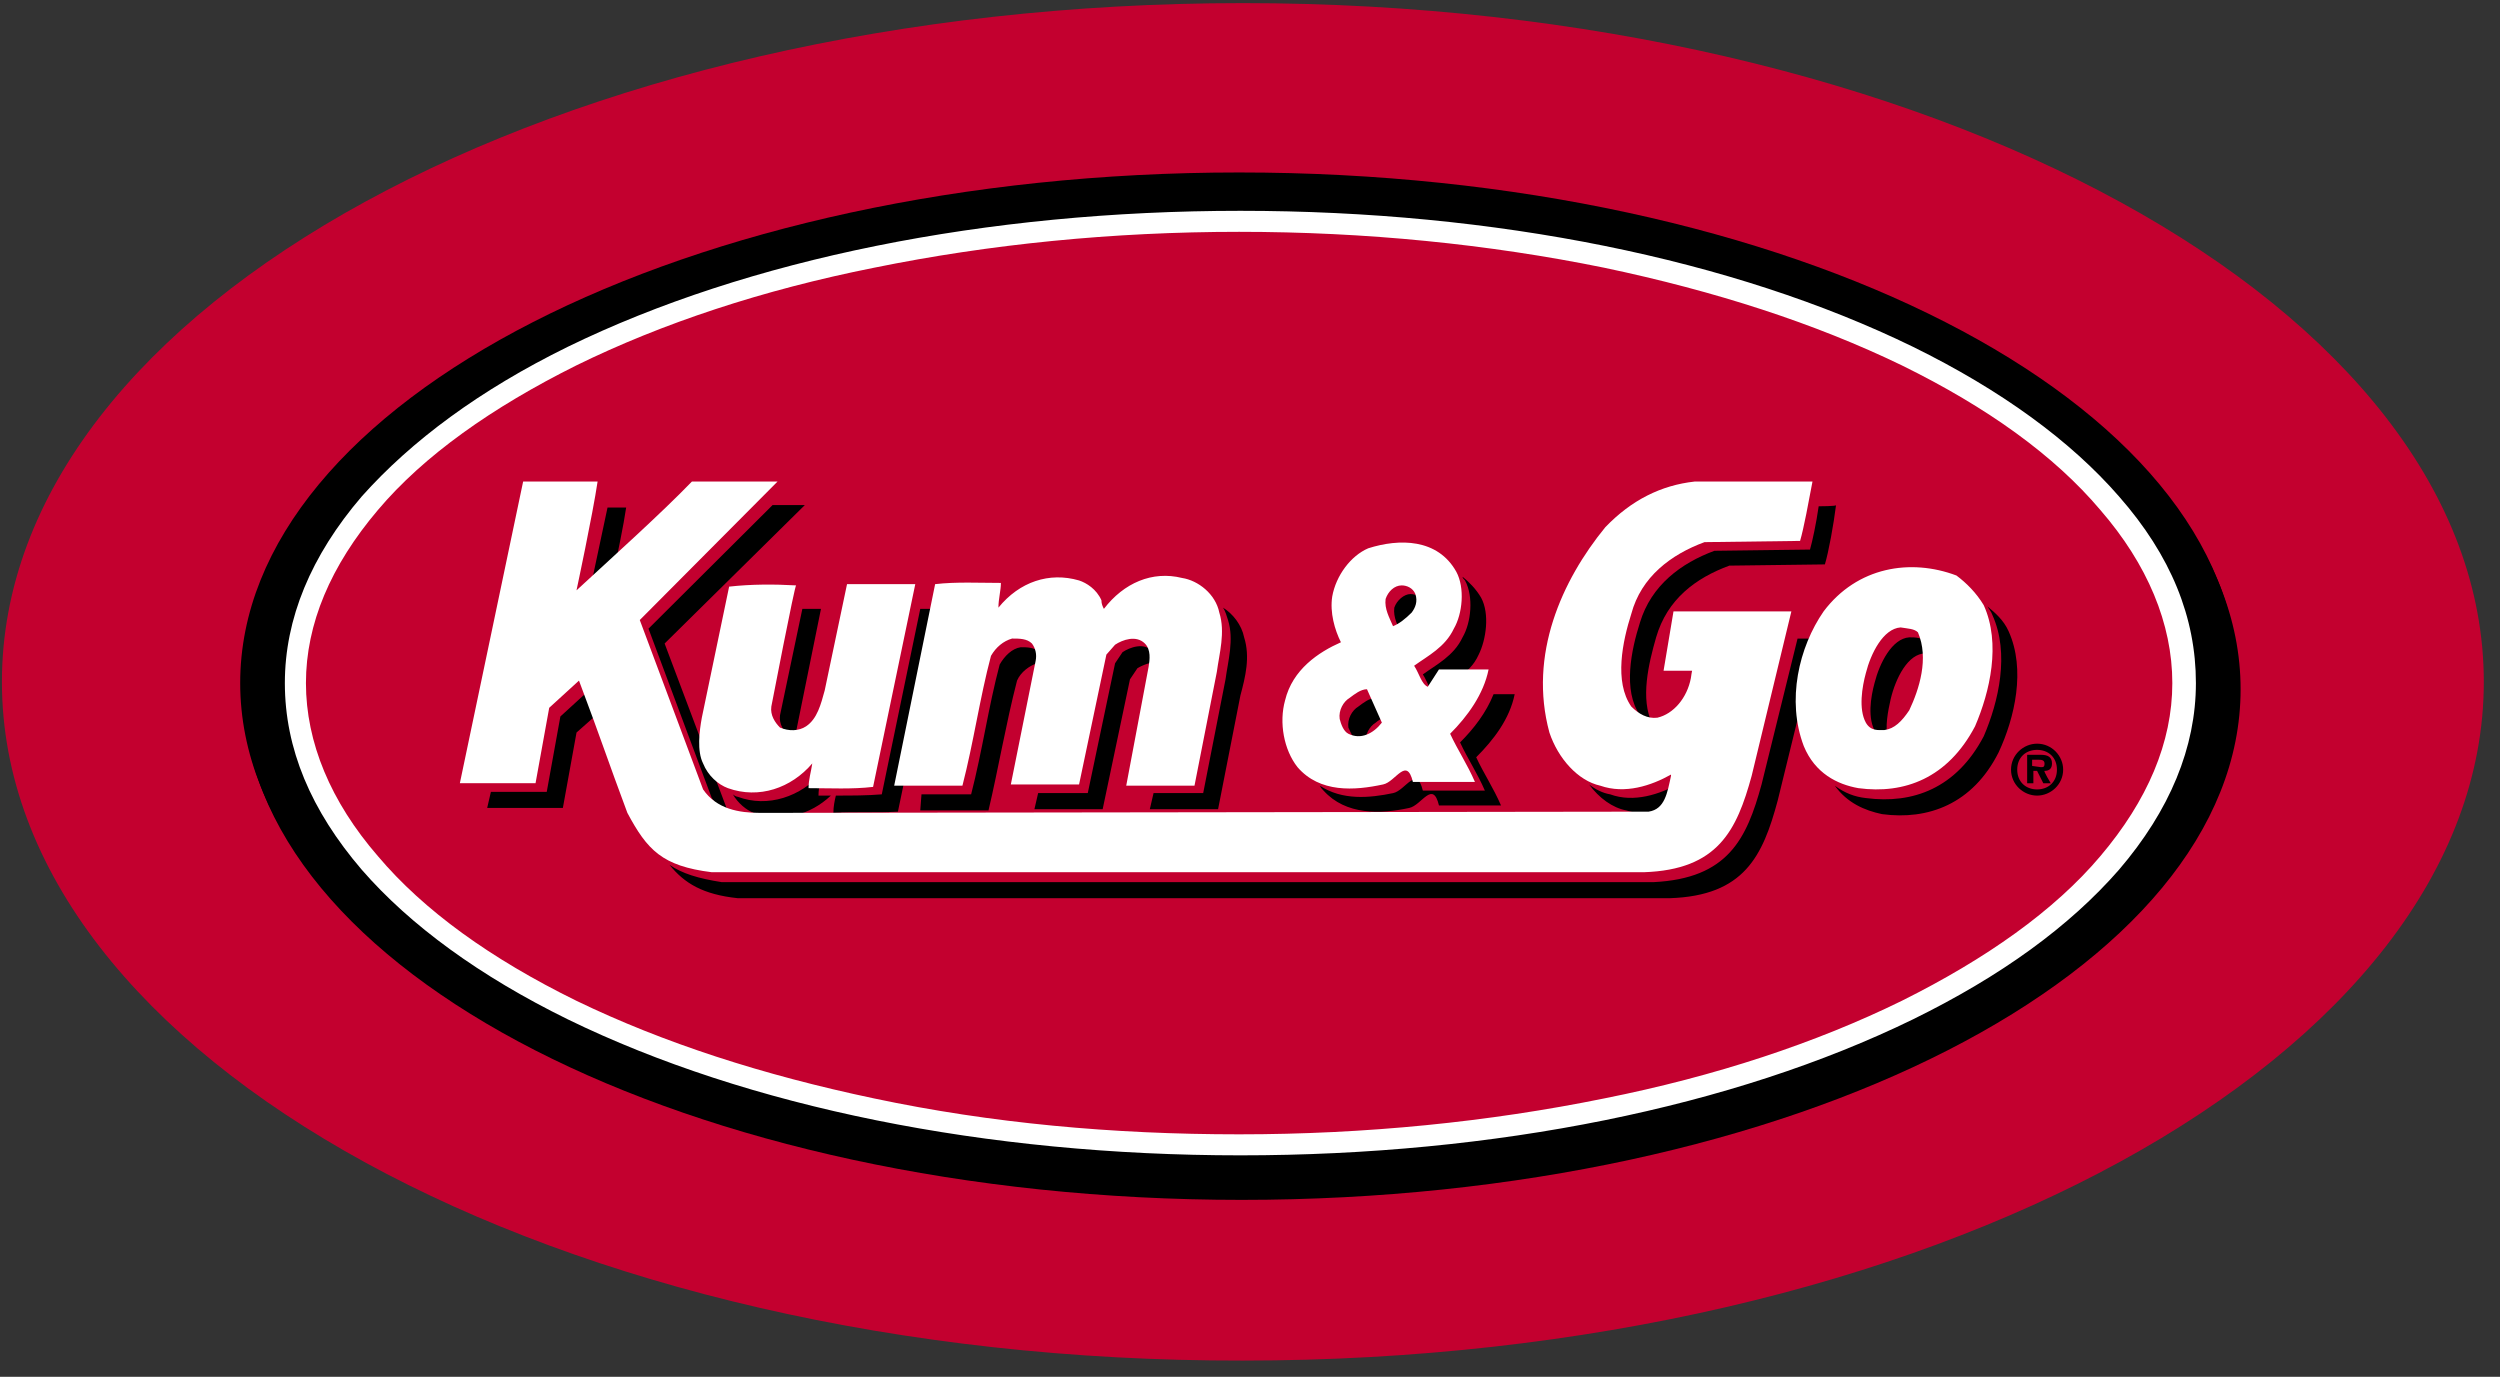 <svg width="138" height="76" viewBox="0 0 138 76" fill="none" xmlns="http://www.w3.org/2000/svg">
<rect x="0" y="0" width="138" height="76" fill="#333333" stroke="none"/>
<g clip-path="url(#clip0_586_1324)">
<path d="M137.106 37.638C137.106 58.316 106.418 75.104 68.606 75.104C30.794 75.172 0.106 58.384 0.106 37.638C0.106 16.892 30.794 0.172 68.606 0.172C106.418 0.172 137.106 16.96 137.106 37.638Z" fill="#C3002F"/>
<path d="M123.681 38.048C123.681 53.608 98.952 66.233 68.538 66.233C38.056 66.233 13.396 53.608 13.396 38.048C13.396 22.488 38.124 9.863 68.538 9.863C98.952 9.863 123.681 22.488 123.681 38.048Z" fill="black"/>
<path d="M120.598 38.047C120.598 52.173 97.239 63.57 68.537 63.57C39.767 63.57 16.477 52.105 16.477 38.047C16.477 23.92 39.836 12.523 68.537 12.523C97.239 12.523 120.598 23.92 120.598 38.047Z" fill="black"/>
<path d="M48.4 60.976C42.235 59.679 36.755 57.905 31.96 55.584C27.233 53.264 23.534 50.603 21 47.6C18.397 44.597 17.027 41.321 17.027 38.046C17.027 34.77 18.397 31.562 21 28.492C23.534 25.489 27.302 22.827 31.96 20.507C36.686 18.187 42.235 16.344 48.4 15.116C54.77 13.819 61.552 13.137 68.539 13.137C75.526 13.137 82.307 13.819 88.678 15.116C94.843 16.412 100.323 18.187 105.118 20.507C109.844 22.827 113.543 25.489 116.078 28.492C118.681 31.494 120.051 34.77 120.051 38.046C120.051 41.321 118.681 44.529 116.078 47.6C113.543 50.603 109.776 53.264 105.118 55.584C100.391 57.905 94.843 59.747 88.678 60.976C82.307 62.272 75.526 62.955 68.539 62.955C61.552 62.955 54.702 62.34 48.4 60.976ZM31.412 19.483C26.548 21.872 22.781 24.602 20.041 27.741C17.232 31.017 15.794 34.497 15.794 38.046C15.794 41.594 17.232 45.075 20.041 48.35C22.712 51.422 26.548 54.219 31.412 56.608C41.344 61.453 54.496 64.115 68.539 64.115C82.582 64.115 95.734 61.453 105.666 56.608C110.529 54.219 114.297 51.49 117.037 48.35C119.845 45.075 121.284 41.594 121.284 38.046C121.284 34.497 119.914 31.017 117.037 27.741C114.365 24.67 110.529 21.872 105.666 19.483C95.734 14.638 82.582 11.977 68.539 11.977C54.496 11.977 41.344 14.638 31.412 19.483Z" fill="white"/>
<path d="M57.303 36.954H57.645C57.645 36.749 57.577 36.544 57.44 36.34C57.166 36.067 56.755 36.067 56.413 36.067C55.933 36.135 55.522 36.544 55.248 37.022C54.632 39.342 54.289 41.799 53.672 44.188H50.932L50.727 45.075H54.495C55.042 42.755 55.453 40.298 56.07 37.909C56.413 37.431 56.824 37.09 57.303 36.954ZM68.743 35.521C68.606 34.838 68.126 34.224 67.578 33.883C67.715 34.087 67.784 34.361 67.852 34.565C68.195 35.657 67.852 36.817 67.715 37.841L66.482 44.119H63.742L63.536 45.007H67.304L68.537 38.728C68.743 37.705 69.085 36.613 68.743 35.521ZM63.947 36.886C63.947 36.681 63.879 36.408 63.673 36.271C63.194 35.794 62.441 36.067 62.029 36.34L61.618 36.954L60.111 44.119H57.371L57.166 45.007H60.934L62.441 37.841L62.852 37.227C63.194 37.022 63.605 36.886 63.947 36.886ZM45.247 44.256C45.247 43.778 45.384 43.369 45.453 42.959C44.288 44.324 42.438 44.938 40.794 44.324C40.726 44.324 40.589 44.256 40.52 44.188C40.794 44.665 41.274 45.075 41.685 45.211C43.192 45.757 44.767 45.348 45.932 44.256H45.247ZM43.123 39.82C43.055 40.298 43.329 40.707 43.603 40.98C43.74 41.048 43.877 41.117 44.014 41.117C44.014 40.98 44.014 40.912 44.014 40.707L45.384 33.951C45.041 33.951 44.699 33.951 44.288 33.951L43.123 39.82ZM50.932 33.883L48.809 44.119C47.987 44.188 47.165 44.188 46.275 44.188C46.206 44.461 46.138 44.802 46.138 45.143C47.302 45.075 48.603 45.143 49.7 45.007L52.029 33.883H50.932ZM104.363 41.117C104.157 40.434 104.363 39.479 104.5 38.865C104.774 37.705 105.459 36.34 106.418 36.34C106.486 36.34 106.623 36.34 106.692 36.34C106.692 36.135 106.555 35.93 106.486 35.794C106.281 35.452 105.87 35.452 105.527 35.452C104.568 35.521 103.883 36.886 103.609 37.977C103.404 38.728 103.198 39.956 103.678 40.707C103.815 41.048 104.089 41.117 104.363 41.117Z" fill="black"/>
<path d="M110.939 35.111C110.665 34.497 110.186 34.088 109.775 33.746C109.843 33.883 109.98 34.02 110.049 34.224C111.008 36.34 110.391 39.001 109.569 40.912C108.062 43.778 105.665 44.666 103.13 44.324C102.514 44.256 101.966 44.051 101.418 43.642C102.103 44.597 103.062 45.007 104.021 45.212C106.555 45.553 109.021 44.666 110.46 41.799C111.282 39.957 111.898 37.295 110.939 35.111ZM80.936 32.382C81.415 33.269 81.278 34.702 80.799 35.521C80.32 36.544 79.361 37.022 78.607 37.568C78.881 37.978 79.018 38.592 79.361 38.728L79.498 38.524C79.498 38.524 79.566 38.524 79.566 38.455L79.977 37.773H80.525C81.004 37.432 81.415 37.022 81.689 36.476C82.1 35.657 82.306 34.224 81.826 33.337C81.552 32.859 81.141 32.45 80.799 32.177C80.868 32.245 80.868 32.245 80.936 32.382ZM75.045 41.322C75.182 41.39 75.319 41.458 75.456 41.458V41.39C75.388 40.912 75.662 40.434 76.004 40.23C76.141 40.093 76.347 40.025 76.484 39.889L76.004 38.865C75.662 38.865 75.319 39.138 75.045 39.343C74.703 39.547 74.428 40.025 74.497 40.503C74.634 40.776 74.771 41.117 75.045 41.322ZM83.676 38.592H82.511C82.1 39.615 81.415 40.503 80.662 41.253C81.073 42.141 81.621 42.959 82.032 43.915H78.607C78.264 42.482 77.648 43.915 76.963 44.051C75.662 44.324 74.154 44.461 72.921 43.642C72.99 43.778 73.058 43.847 73.127 43.915C74.36 45.28 76.278 45.212 77.853 44.87C78.538 44.734 79.155 43.301 79.498 44.734H82.922C82.511 43.778 81.963 42.959 81.552 42.072C82.511 41.185 83.402 40.025 83.676 38.592ZM77.99 34.77C78.059 34.361 78.401 34.088 78.744 34.088C78.744 33.951 78.744 33.815 78.744 33.61C78.607 33.269 78.264 33.132 77.99 33.132C77.648 33.132 77.237 33.474 77.1 33.883C77.031 34.429 77.305 34.907 77.511 35.384C77.648 35.384 77.853 35.248 77.99 35.111C77.922 35.043 77.922 34.907 77.99 34.77ZM35.863 35.043L39.356 44.392C39.562 44.734 39.904 45.007 40.247 45.143L36.754 35.862L44.494 28.219H42.713L35.863 35.043ZM94.019 37.909H93.54L93.403 38.797H93.814C93.882 38.66 93.951 38.455 93.951 38.319C93.951 38.182 94.019 37.909 94.019 37.909ZM32.507 33.405C32.917 32.996 33.397 32.586 33.877 32.177C34.151 30.88 34.493 29.242 34.63 28.287H33.602C33.191 30.334 32.507 33.405 32.507 33.405ZM88.951 44.188C88.54 44.12 88.129 43.915 87.786 43.642C88.334 44.392 89.088 44.938 89.841 45.075C90.663 45.348 91.622 45.28 92.376 45.007C92.581 44.666 92.65 44.12 92.787 43.642V43.574C91.691 44.188 90.252 44.597 88.951 44.188ZM32.644 38.387L31 39.889L30.246 44.051H27.163L26.958 44.938H31.137L31.89 40.776L33.123 39.684C32.986 39.206 32.781 38.797 32.644 38.387Z" fill="black"/>
<path d="M100.458 28.287C100.321 29.242 100.115 30.198 99.978 30.675L94.704 30.744C92.854 31.426 91.21 32.655 90.594 34.702C90.114 36.203 89.635 38.455 90.594 39.82C90.799 40.025 91.005 40.23 91.279 40.298C90.594 38.933 91.073 36.886 91.484 35.521C92.101 33.405 93.676 32.245 95.526 31.563L100.8 31.494C101.006 30.812 101.28 29.311 101.417 28.219C101.485 28.287 100.458 28.287 100.458 28.287Z" fill="black"/>
<path d="M97.375 43.645C96.553 46.647 95.525 48.831 91.415 49.036H39.972C38.67 48.831 37.78 48.558 37.095 48.081C37.917 49.104 38.944 49.718 40.862 49.923H92.306C96.416 49.787 97.443 47.603 98.265 44.6L100.457 35.66H99.361L97.375 43.645Z" fill="black"/>
<path d="M60.865 33.408C60.865 33.613 60.933 33.749 61.002 33.886C62.098 32.453 63.673 31.77 65.317 32.18C66.208 32.316 67.167 33.067 67.372 34.091C67.715 35.182 67.372 36.343 67.235 37.366L66.002 43.645H62.235L63.468 37.093C63.536 36.684 63.605 36.138 63.262 35.797C62.783 35.319 62.029 35.592 61.618 35.865L61.07 36.479L59.563 43.645H55.796L57.166 36.82C57.234 36.479 57.166 36.138 56.96 35.865C56.686 35.592 56.275 35.592 55.864 35.592C55.385 35.728 54.974 36.07 54.7 36.547C54.083 38.868 53.741 41.324 53.124 43.713H49.357L51.617 32.521C52.782 32.385 54.083 32.453 55.248 32.453C55.248 32.862 55.111 33.34 55.111 33.818C56.275 32.385 57.919 31.838 59.563 32.316C60.111 32.521 60.591 32.794 60.865 33.408ZM42.644 39.345C42.575 39.823 42.849 40.233 43.123 40.505C43.603 40.71 44.151 40.642 44.562 40.437C45.178 40.028 45.384 39.209 45.589 38.458L46.822 32.589H50.59L48.261 43.781C47.096 43.918 45.863 43.849 44.699 43.849C44.699 43.372 44.836 42.962 44.904 42.553C43.74 43.918 41.959 44.532 40.246 43.918C39.698 43.713 39.15 43.235 38.876 42.553C38.534 41.87 38.671 40.779 38.808 40.028L40.315 32.794C41.548 32.657 42.781 32.657 44.014 32.726C44.014 32.589 42.644 39.345 42.644 39.345ZM105.047 34.978C104.088 35.046 103.403 36.411 103.129 37.503C102.924 38.254 102.718 39.482 103.129 40.233C103.403 40.71 103.814 40.642 104.157 40.642C104.705 40.574 105.116 40.164 105.527 39.55C106.075 38.39 106.623 36.684 106.006 35.251C105.732 35.046 105.39 35.046 105.047 34.978ZM109.568 33.749C110.527 35.865 109.911 38.526 109.089 40.437C107.582 43.303 105.184 44.191 102.65 43.849C101.485 43.645 100.252 43.031 99.636 41.529C98.677 39.004 99.362 36.07 100.732 34.091C102.581 31.634 105.527 31.156 108.061 32.111C108.609 32.521 109.157 32.999 109.568 33.749ZM75.524 38.322C75.181 38.322 74.839 38.595 74.565 38.799C74.222 39.004 73.948 39.482 74.017 39.959C74.085 40.233 74.222 40.642 74.496 40.779C75.181 41.12 75.866 40.779 76.346 40.164C76.414 40.233 75.524 38.322 75.524 38.322ZM77.442 32.657C77.031 32.657 76.688 32.999 76.551 33.408C76.483 33.954 76.757 34.432 76.962 34.91C77.305 34.773 77.647 34.5 77.99 34.159C78.195 33.886 78.332 33.545 78.195 33.135C78.058 32.726 77.716 32.657 77.442 32.657ZM80.456 31.907C80.935 32.794 80.798 34.227 80.319 35.046C79.839 36.07 78.88 36.547 78.127 37.093C78.401 37.503 78.538 38.117 78.88 38.254L79.497 37.298H82.237C81.963 38.663 81.072 39.891 80.113 40.847C80.524 41.734 81.072 42.553 81.483 43.508H78.058C77.716 42.075 77.099 43.508 76.414 43.645C74.839 43.986 72.921 44.122 71.688 42.689C70.934 41.734 70.66 40.233 71.003 39.004C71.414 37.298 72.852 36.343 74.085 35.797C73.743 35.114 73.469 34.159 73.606 33.272C73.811 32.111 74.633 31.02 75.592 30.61C77.305 29.996 79.428 29.996 80.456 31.907Z" fill="white"/>
<path d="M35.385 34.565L38.878 43.915C39.632 45.007 40.864 45.211 42.029 45.211L91.075 45.143C91.966 45.007 92.103 44.119 92.308 43.164V43.096C91.212 43.71 89.773 44.188 88.403 43.71C87.171 43.437 86.075 42.209 85.595 40.775C84.43 36.476 86.28 32.381 88.677 29.447C90.116 27.945 91.76 27.127 93.609 26.922H100.117C99.912 28.014 99.638 29.515 99.501 30.198L94.226 30.266C92.376 30.948 90.733 32.177 90.184 34.224C89.705 35.725 89.225 37.977 90.184 39.342C90.596 39.752 91.075 40.025 91.623 39.956C92.513 39.752 93.267 38.864 93.472 37.773C93.472 37.704 93.541 37.363 93.541 37.363H91.966L92.513 34.087H99.021L96.829 43.164C96.007 46.167 94.98 48.35 90.87 48.487H39.426C36.686 48.146 35.864 47.258 34.768 45.211C33.672 42.277 33.33 41.185 32.096 37.909L30.453 39.41L29.699 43.573H25.52L29.014 26.922H33.124C32.85 28.765 31.959 32.927 31.959 32.927C33.877 31.153 36.617 28.696 38.33 26.922H43.056C43.125 26.922 35.385 34.565 35.385 34.565Z" fill="white"/>
<path d="M111.075 42.757C111.075 41.938 111.76 41.324 112.514 41.324C113.336 41.324 113.952 42.007 113.952 42.757C113.952 43.508 113.267 44.191 112.514 44.191C111.76 44.259 111.075 43.645 111.075 42.757ZM113.61 42.757C113.61 42.075 113.13 41.665 112.514 41.665C111.897 41.665 111.418 42.075 111.418 42.757C111.418 43.44 111.897 43.849 112.514 43.849C113.13 43.849 113.61 43.44 113.61 42.757ZM113.267 43.576H112.856L112.514 42.894H112.308V43.576H111.966V42.007H112.719C113.13 42.007 113.336 42.143 113.336 42.484C113.336 42.757 113.199 42.894 112.925 42.894L113.267 43.576ZM112.719 42.689C112.856 42.689 112.925 42.689 112.925 42.484C112.925 42.28 112.719 42.28 112.582 42.28H112.24V42.621L112.719 42.689Z" fill="black"/>
<path d="M123.544 37.704C123.544 53.264 98.815 65.889 68.401 65.889C37.919 65.889 13.259 53.264 13.259 37.704C13.259 22.145 37.987 9.52 68.401 9.52C98.815 9.52 123.544 22.145 123.544 37.704Z" fill="black"/>
<path d="M120.531 37.707C120.531 51.833 97.173 63.23 68.471 63.23C39.77 63.23 16.411 51.833 16.411 37.707C16.411 23.58 39.77 12.184 68.471 12.184C97.173 12.184 120.531 23.649 120.531 37.707Z" fill="#C3002F"/>
<path d="M48.261 60.636C42.096 59.339 36.616 57.565 31.821 55.245C27.095 52.924 23.396 50.263 20.861 47.26C18.258 44.257 16.888 40.982 16.888 37.706C16.888 34.43 18.258 31.223 20.861 28.152C23.396 25.149 27.163 22.488 31.821 20.167C36.548 17.847 42.096 16.004 48.261 14.776C54.632 13.479 61.413 12.797 68.4 12.797C75.387 12.797 82.169 13.479 88.539 14.776C94.704 16.073 100.184 17.847 104.979 20.167C109.706 22.488 113.405 25.149 115.939 28.152C118.542 31.154 119.912 34.43 119.912 37.706C119.912 40.982 118.542 44.189 115.939 47.26C113.405 50.263 109.637 52.924 104.979 55.245C100.253 57.565 94.704 59.407 88.539 60.636C82.169 61.932 75.387 62.615 68.4 62.615C61.413 62.615 54.7 62.001 48.261 60.636ZM31.342 19.143C26.478 21.532 22.711 24.33 19.971 27.401C17.162 30.677 15.724 34.157 15.724 37.706C15.724 41.323 17.162 44.735 19.971 48.011C22.642 51.082 26.478 53.88 31.342 56.268C41.274 61.114 54.426 63.775 68.469 63.775C82.511 63.775 95.663 61.114 105.596 56.268C110.459 53.88 114.227 51.15 116.967 48.011C119.775 44.735 121.214 41.255 121.214 37.706C121.214 34.089 119.844 30.677 116.967 27.401C114.295 24.33 110.459 21.532 105.596 19.143C95.663 14.298 82.511 11.637 68.469 11.637C54.426 11.637 41.274 14.298 31.342 19.143Z" fill="white"/>
<path d="M57.237 36.614H57.579C57.579 36.409 57.511 36.205 57.374 36C57.1 35.727 56.689 35.727 56.346 35.727C55.867 35.795 55.456 36.205 55.182 36.682C54.565 39.002 54.223 41.459 53.606 43.848H50.866L50.798 44.735H54.565C55.113 42.415 55.524 39.958 56.141 37.569C56.346 37.092 56.826 36.75 57.237 36.614ZM68.676 35.181C68.539 34.498 68.06 33.884 67.512 33.543C67.649 33.748 67.717 34.021 67.786 34.225C68.128 35.317 67.786 36.477 67.649 37.501L66.416 43.779H63.676L63.47 44.667H67.238L68.471 38.388C68.745 37.365 69.019 36.273 68.676 35.181ZM63.881 36.546C63.881 36.341 63.813 36.068 63.607 35.931C63.128 35.454 62.374 35.727 61.963 36L61.552 36.614L60.045 43.779H57.305L57.1 44.667H60.867L62.374 37.501L62.785 36.887C63.128 36.682 63.539 36.546 63.881 36.546ZM45.181 43.916C45.181 43.438 45.318 43.029 45.386 42.619C44.222 43.984 42.372 44.599 40.728 43.984C40.66 43.984 40.523 43.916 40.454 43.848C40.728 44.325 41.208 44.735 41.619 44.871C43.126 45.417 44.701 45.008 45.866 43.916C45.592 43.916 45.386 43.916 45.181 43.916ZM43.057 39.48C42.989 39.958 43.263 40.367 43.537 40.64C43.674 40.709 43.811 40.777 43.948 40.777C43.948 40.64 43.948 40.572 43.948 40.367L45.318 33.611C44.975 33.611 44.633 33.611 44.29 33.611L43.057 39.48ZM50.798 33.611L48.674 43.848C47.852 43.916 47.03 43.916 46.14 43.916C46.071 44.189 46.003 44.53 46.003 44.871C47.167 44.803 48.469 44.871 49.565 44.803L51.894 33.611H50.798ZM104.228 40.845C104.022 40.163 104.228 39.207 104.365 38.593C104.639 37.433 105.324 36.068 106.283 36.068C106.351 36.068 106.488 36.068 106.557 36.068C106.557 35.863 106.42 35.658 106.351 35.522C106.146 35.181 105.735 35.181 105.392 35.181C104.433 35.249 103.748 36.614 103.474 37.706C103.269 38.456 103.063 39.685 103.543 40.436C103.748 40.709 103.954 40.845 104.228 40.845Z" fill="black"/>
<path d="M110.873 34.84C110.599 34.226 110.119 33.816 109.708 33.475C109.777 33.611 109.914 33.748 109.982 33.953C110.941 36.068 110.325 38.73 109.503 40.641C107.996 43.507 105.598 44.394 102.995 44.053C102.379 43.984 101.831 43.78 101.283 43.37C101.968 44.326 102.927 44.735 103.886 44.94C106.42 45.281 108.886 44.394 110.325 41.528C111.215 39.617 111.832 36.955 110.873 34.84ZM80.87 32.042C81.349 32.929 81.212 34.362 80.733 35.181C80.253 36.205 79.294 36.682 78.541 37.228C78.815 37.638 78.952 38.252 79.294 38.389L79.431 38.184C79.431 38.184 79.5 38.184 79.5 38.115L79.911 37.433H80.459C80.938 37.092 81.349 36.751 81.623 36.136C82.034 35.318 82.24 33.884 81.76 32.997C81.486 32.52 81.075 32.11 80.733 31.837C80.733 31.905 80.801 31.974 80.87 32.042ZM74.979 40.982C75.116 41.05 75.253 41.118 75.39 41.118V41.05C75.321 40.572 75.595 40.095 75.938 39.89C76.075 39.753 76.28 39.685 76.417 39.549L75.938 38.525C75.595 38.525 75.253 38.798 74.979 39.003C74.636 39.207 74.362 39.685 74.431 40.163C74.568 40.436 74.705 40.845 74.979 40.982ZM83.61 38.32H82.445C82.034 39.344 81.349 40.231 80.596 40.982C81.007 41.869 81.555 42.688 81.966 43.643H78.541C78.198 42.21 77.582 43.643 76.897 43.78C75.595 44.053 74.088 44.189 72.855 43.37C72.924 43.507 72.992 43.575 73.061 43.643C74.294 45.008 76.212 44.94 77.787 44.599C78.472 44.462 79.089 43.029 79.431 44.462H82.856C82.445 43.507 81.897 42.688 81.486 41.801C82.445 40.845 83.336 39.685 83.61 38.32ZM77.856 34.43C77.924 34.021 78.267 33.748 78.609 33.748C78.609 33.611 78.609 33.475 78.609 33.27C78.472 32.929 78.13 32.792 77.856 32.792C77.513 32.792 77.102 33.134 76.965 33.543C76.897 34.089 77.171 34.567 77.376 35.044C77.513 35.044 77.719 34.908 77.856 34.772C77.856 34.703 77.856 34.567 77.856 34.43ZM35.797 34.703L39.29 44.053C39.496 44.394 39.838 44.667 40.181 44.803L36.687 35.522L44.428 27.879H42.647L35.797 34.703ZM93.953 37.638H93.474L93.337 38.525H93.748C93.816 38.389 93.885 38.184 93.885 38.047C93.885 37.843 93.953 37.638 93.953 37.638ZM32.44 33.134C32.851 32.724 33.331 32.315 33.81 31.905C34.084 30.609 34.427 28.971 34.564 28.015H33.536C33.125 29.994 32.44 33.134 32.44 33.134ZM88.884 43.848C88.473 43.78 88.062 43.575 87.72 43.302C88.268 44.053 89.021 44.599 89.775 44.735C90.597 45.008 91.556 44.94 92.309 44.667C92.515 44.326 92.583 43.78 92.72 43.302V43.234C91.624 43.848 90.186 44.326 88.884 43.848ZM32.577 38.047L30.933 39.549L30.18 43.712H27.097L26.892 44.599H31.07L31.824 40.436L33.057 39.344C32.851 38.934 32.714 38.525 32.577 38.047Z" fill="black"/>
<path d="M100.391 27.947C100.254 28.903 100.049 29.858 99.912 30.336L94.637 30.404C92.788 31.086 91.144 32.315 90.527 34.362C90.048 35.863 89.568 38.115 90.527 39.48C90.733 39.685 90.938 39.89 91.212 39.958C90.527 38.593 91.007 36.614 91.418 35.181C92.034 33.065 93.61 31.905 95.459 31.223L100.734 31.155C100.939 30.472 101.213 28.971 101.35 27.879C101.419 27.947 100.391 27.947 100.391 27.947Z" fill="black"/>
<path d="M97.238 43.303C96.416 46.306 95.388 48.489 91.278 48.694H39.835C38.533 48.489 37.643 48.216 36.958 47.739C37.78 48.762 38.807 49.377 40.725 49.581H92.169C96.279 49.445 97.306 47.261 98.129 44.19L100.321 35.25H99.225L97.238 43.303Z" fill="black"/>
<path d="M60.798 33.133C60.798 33.337 60.867 33.474 60.935 33.61C62.031 32.177 63.607 31.495 65.251 31.904C66.141 32.041 67.1 32.791 67.306 33.815C67.648 34.907 67.306 36.067 67.169 37.091L65.936 43.369H62.168L63.401 36.818C63.47 36.408 63.538 35.862 63.196 35.521C62.716 35.043 61.963 35.316 61.552 35.589L61.072 36.135L59.565 43.301H55.798L57.168 36.476C57.236 36.135 57.168 35.794 56.962 35.521C56.688 35.248 56.277 35.248 55.866 35.248C55.387 35.385 54.976 35.726 54.702 36.203C54.085 38.524 53.743 40.98 53.126 43.369H49.359L51.619 32.245C52.784 32.109 54.085 32.177 55.25 32.177C55.25 32.587 55.113 33.064 55.113 33.542C56.277 32.109 57.921 31.563 59.565 32.041C59.976 32.177 60.524 32.518 60.798 33.133ZM42.577 39.002C42.509 39.479 42.783 39.889 43.057 40.162C43.536 40.366 44.084 40.366 44.495 40.093C45.112 39.684 45.317 38.865 45.523 38.114L46.756 32.245H50.523L48.194 43.437C47.03 43.574 45.797 43.506 44.632 43.506C44.632 43.028 44.769 42.618 44.838 42.141C43.673 43.506 41.892 44.12 40.18 43.506C39.632 43.301 39.084 42.823 38.81 42.141C38.467 41.458 38.604 40.366 38.741 39.616L40.248 32.382C41.481 32.245 42.714 32.245 43.947 32.314C43.879 32.245 42.577 39.002 42.577 39.002ZM104.912 34.634C103.953 34.702 103.268 36.067 102.994 37.159C102.789 37.91 102.583 39.138 102.994 39.889C103.268 40.366 103.679 40.298 104.022 40.298C104.57 40.23 104.981 39.82 105.392 39.206C105.94 38.046 106.488 36.34 105.871 34.907C105.666 34.702 105.323 34.702 104.912 34.634ZM109.502 33.406C110.461 35.521 109.844 38.182 109.022 40.093C107.515 42.96 105.118 43.847 102.583 43.506C101.419 43.301 100.186 42.687 99.569 41.185C98.61 38.66 99.295 35.726 100.665 33.747C102.515 31.29 105.46 30.812 107.995 31.768C108.543 32.177 109.091 32.723 109.502 33.406ZM75.457 38.046C75.115 38.046 74.772 38.319 74.498 38.524C74.156 38.728 73.882 39.206 73.95 39.684C74.019 39.957 74.156 40.366 74.43 40.503C75.115 40.844 75.8 40.503 76.279 39.889L75.457 38.046ZM77.375 32.314C76.964 32.314 76.622 32.655 76.485 33.064C76.416 33.61 76.69 34.088 76.896 34.566C77.238 34.429 77.581 34.156 77.923 33.815C78.129 33.542 78.266 33.201 78.129 32.791C77.992 32.45 77.649 32.314 77.375 32.314ZM80.389 31.563C80.869 32.45 80.732 33.883 80.252 34.702C79.773 35.726 78.814 36.203 78.06 36.749C78.334 37.159 78.471 37.773 78.814 37.91L79.43 36.954H82.17C81.896 38.319 81.006 39.547 80.047 40.503C80.458 41.39 81.006 42.209 81.417 43.164H77.992C77.649 41.731 77.033 43.164 76.348 43.301C74.772 43.642 72.854 43.779 71.621 42.345C70.868 41.39 70.594 39.889 70.936 38.66C71.347 36.954 72.786 35.999 74.019 35.453C73.676 34.77 73.402 33.815 73.539 32.928C73.745 31.768 74.567 30.676 75.526 30.266C77.238 29.72 79.362 29.72 80.389 31.563Z" fill="white"/>
<path d="M35.316 34.225L38.81 43.575C39.563 44.667 40.796 44.871 41.961 44.871L91.007 44.803C91.897 44.667 92.034 43.779 92.24 42.824V42.756C91.144 43.37 89.705 43.848 88.335 43.37C87.102 43.097 86.006 41.869 85.527 40.435C84.362 36.136 86.212 32.041 88.609 29.107C90.048 27.606 91.692 26.787 93.541 26.582H100.049C99.843 27.674 99.569 29.175 99.364 29.858L94.089 29.926C92.24 30.608 90.596 31.837 90.048 33.884C89.568 35.386 89.089 37.638 90.048 39.002C90.459 39.412 90.938 39.685 91.486 39.617C92.377 39.412 93.13 38.525 93.336 37.433C93.336 37.365 93.404 37.023 93.404 37.023H91.829L92.377 33.748H98.884L96.692 42.824C95.87 45.827 94.843 48.011 90.733 48.147H39.289C36.549 47.806 35.727 46.919 34.631 44.871C33.535 41.937 33.193 40.845 31.96 37.569L30.316 39.071L29.562 43.233H25.384L28.877 26.582H32.987C32.713 28.425 31.823 32.587 31.823 32.587C33.741 30.813 36.481 28.356 38.193 26.582H42.92L35.316 34.225Z" fill="white"/>
<path d="M111.009 42.484C111.009 41.665 111.694 41.051 112.447 41.051C113.269 41.051 113.886 41.733 113.886 42.484C113.886 43.303 113.201 43.917 112.447 43.917C111.694 43.917 111.009 43.303 111.009 42.484ZM113.543 42.484C113.543 41.801 113.064 41.392 112.447 41.392C111.831 41.392 111.351 41.801 111.351 42.484C111.351 43.166 111.831 43.576 112.447 43.576C113.064 43.576 113.543 43.166 113.543 42.484ZM113.201 43.235H112.79L112.447 42.552H112.242V43.235H111.899V41.665H112.653C113.064 41.665 113.269 41.801 113.269 42.143C113.269 42.416 113.132 42.552 112.858 42.552C112.79 42.552 113.201 43.235 113.201 43.235ZM112.653 42.347C112.79 42.347 112.858 42.347 112.858 42.143C112.858 41.938 112.653 41.938 112.516 41.938H112.173V42.279L112.653 42.347Z" fill="black"/>
</g>
<defs>
<clipPath id="clip0_586_1324">
<rect width="137" height="75" fill="white" transform="translate(0.106 0.172)"/>
</clipPath>
</defs>
</svg>

